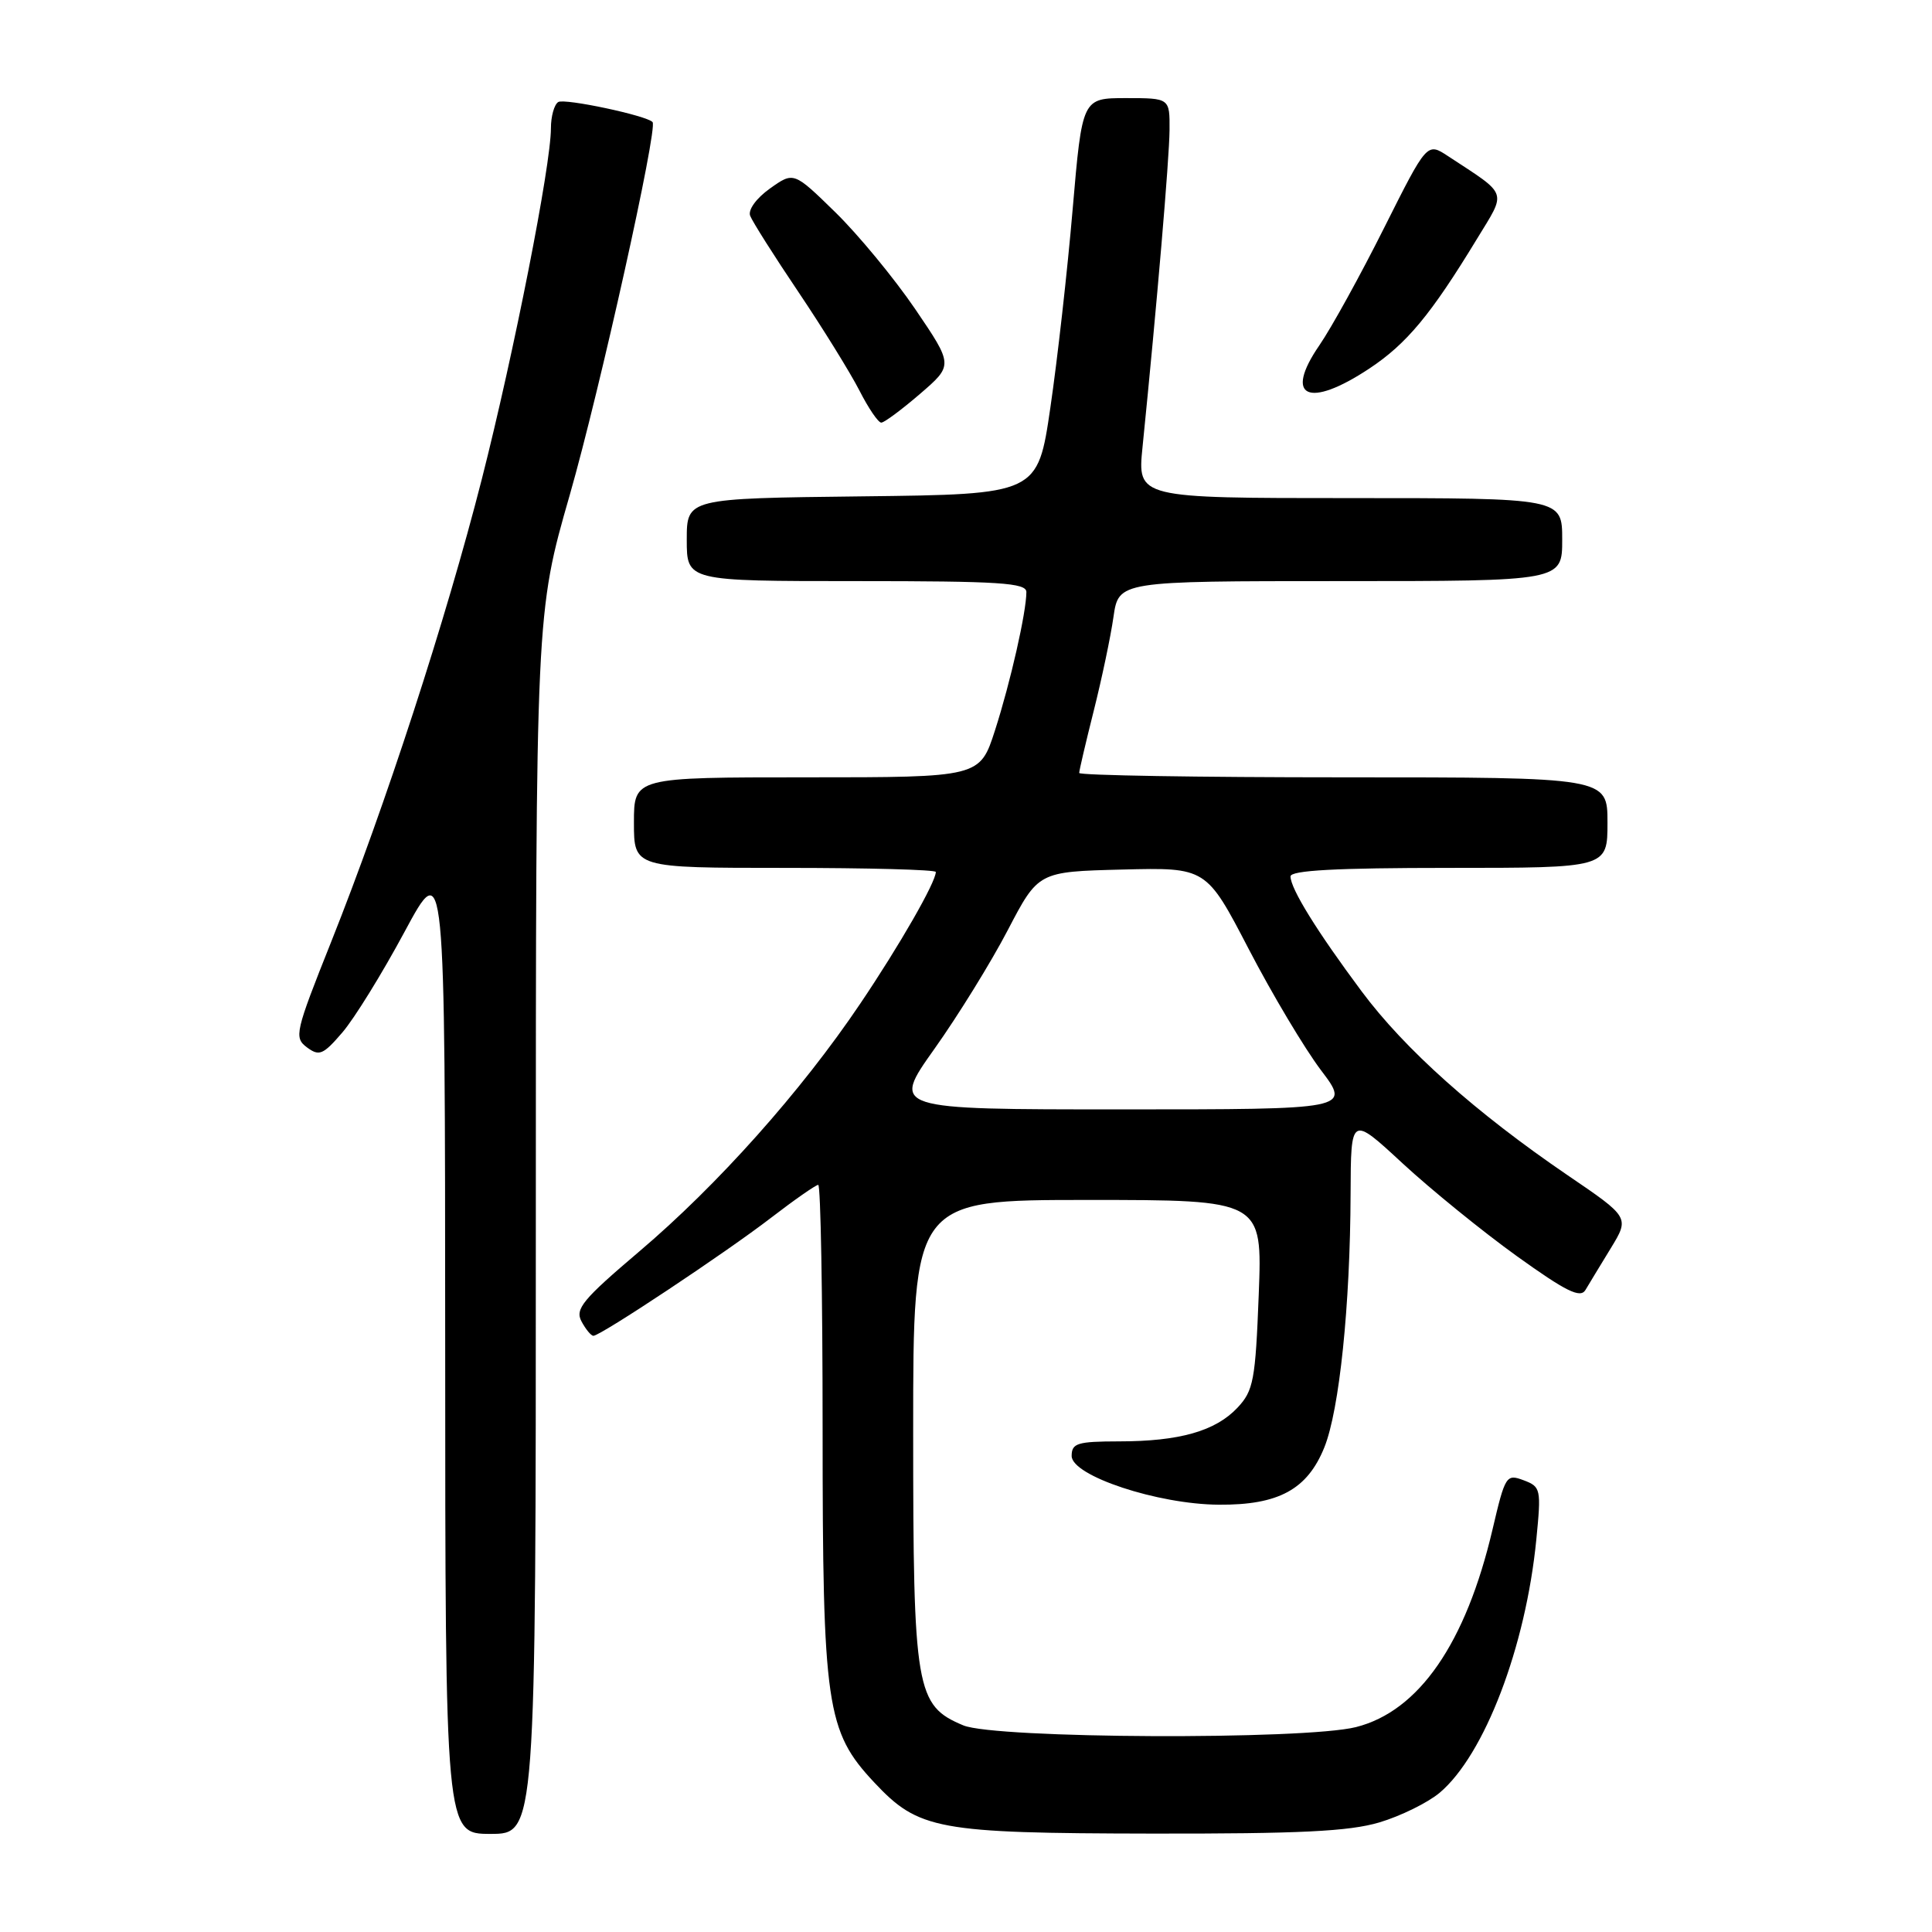 <?xml version="1.0" encoding="UTF-8" standalone="no"?>
<!DOCTYPE svg PUBLIC "-//W3C//DTD SVG 1.1//EN" "http://www.w3.org/Graphics/SVG/1.1/DTD/svg11.dtd" >
<svg xmlns="http://www.w3.org/2000/svg" xmlns:xlink="http://www.w3.org/1999/xlink" version="1.1" viewBox="0 0 256 256">
 <g >
 <path fill="currentColor"
d=" M 71.00 162.12 C 71.00 81.23 71.00 81.23 75.50 65.57 C 79.48 51.68 87.18 17.02 86.47 16.18 C 85.74 15.32 74.81 13.00 73.97 13.52 C 73.44 13.85 73.00 15.41 73.00 16.99 C 73.00 21.92 68.10 46.77 63.84 63.50 C 59.08 82.16 51.03 106.87 43.89 124.78 C 39.10 136.79 38.94 137.48 40.67 138.78 C 42.30 139.99 42.82 139.77 45.37 136.80 C 46.95 134.96 50.65 128.97 53.60 123.48 C 58.97 113.50 58.97 113.50 58.99 178.25 C 59.00 243.00 59.00 243.00 65.00 243.00 C 71.00 243.00 71.00 243.00 71.00 162.12 Z  M 182.77 241.48 C 185.59 240.64 189.18 238.87 190.75 237.56 C 196.70 232.55 202.17 218.24 203.57 204.00 C 204.23 197.29 204.17 197.00 201.88 196.14 C 199.59 195.28 199.44 195.52 197.77 202.65 C 194.23 217.75 188.01 226.75 179.67 228.85 C 172.83 230.57 131.88 230.39 127.64 228.62 C 121.35 225.99 121.00 223.96 121.00 189.60 C 121.00 159.00 121.00 159.00 144.14 159.00 C 167.27 159.00 167.27 159.00 166.79 171.52 C 166.35 182.90 166.09 184.27 163.98 186.52 C 161.06 189.63 156.28 190.99 148.25 190.99 C 142.76 191.00 142.00 191.23 142.00 192.92 C 142.00 195.55 153.39 199.33 161.50 199.38 C 169.42 199.44 173.23 197.36 175.48 191.79 C 177.48 186.83 178.91 172.99 178.96 158.16 C 179.00 147.81 179.00 147.81 185.86 154.16 C 189.64 157.65 196.44 163.17 200.97 166.43 C 207.53 171.14 209.40 172.06 210.08 170.93 C 210.55 170.14 212.05 167.66 213.43 165.41 C 215.93 161.31 215.93 161.31 207.71 155.72 C 195.52 147.41 186.13 139.03 180.41 131.34 C 174.51 123.42 171.00 117.75 171.00 116.13 C 171.00 115.33 177.03 115.00 192.00 115.00 C 213.00 115.00 213.00 115.00 213.00 109.00 C 213.00 103.00 213.00 103.00 178.00 103.00 C 158.75 103.00 143.00 102.74 143.00 102.42 C 143.00 102.10 143.87 98.38 144.93 94.17 C 145.99 89.95 147.17 84.36 147.54 81.75 C 148.23 77.00 148.23 77.00 177.61 77.00 C 207.00 77.00 207.00 77.00 207.00 71.50 C 207.00 66.00 207.00 66.00 178.86 66.00 C 150.71 66.00 150.71 66.00 151.39 59.25 C 153.30 40.33 154.94 21.03 154.97 17.25 C 155.00 13.00 155.00 13.00 149.20 13.00 C 143.40 13.00 143.40 13.00 142.13 27.75 C 141.44 35.86 140.11 47.67 139.18 54.00 C 137.50 65.50 137.50 65.50 114.25 65.77 C 91.00 66.04 91.00 66.04 91.00 71.52 C 91.00 77.00 91.00 77.00 113.50 77.00 C 132.49 77.00 136.00 77.23 136.00 78.45 C 136.00 81.10 133.89 90.41 131.85 96.75 C 129.84 103.00 129.84 103.00 106.92 103.00 C 84.00 103.00 84.00 103.00 84.00 109.00 C 84.00 115.00 84.00 115.00 104.00 115.00 C 115.00 115.00 124.00 115.24 124.00 115.54 C 124.00 116.89 119.21 125.25 113.98 133.00 C 106.18 144.59 95.07 157.04 84.69 165.84 C 77.21 172.19 76.17 173.45 77.05 175.09 C 77.61 176.14 78.32 177.00 78.63 177.00 C 79.58 177.00 96.16 165.99 102.17 161.36 C 105.29 158.96 108.11 157.00 108.42 157.00 C 108.74 157.00 109.00 171.54 109.00 189.32 C 109.00 226.06 109.49 229.40 115.82 236.16 C 121.72 242.46 124.16 242.91 152.57 242.96 C 172.22 242.99 178.75 242.67 182.77 241.48 Z  M 121.91 52.19 C 126.32 48.39 126.32 48.39 121.26 40.94 C 118.47 36.85 113.71 31.08 110.68 28.12 C 105.17 22.74 105.17 22.74 102.02 24.98 C 100.21 26.27 99.10 27.81 99.40 28.59 C 99.69 29.35 102.57 33.91 105.82 38.73 C 109.06 43.55 112.68 49.41 113.88 51.75 C 115.07 54.09 116.37 56.00 116.77 56.00 C 117.17 56.00 119.48 54.28 121.91 52.19 Z  M 181.45 48.83 C 186.40 45.55 189.61 41.68 195.69 31.68 C 199.65 25.18 199.93 25.98 191.86 20.68 C 189.09 18.86 189.09 18.86 183.41 30.18 C 180.29 36.41 176.43 43.42 174.82 45.76 C 170.07 52.67 173.36 54.19 181.45 48.83 Z  M 123.81 138.99 C 126.94 134.59 131.32 127.50 133.54 123.24 C 137.58 115.50 137.58 115.50 148.71 115.22 C 159.84 114.94 159.84 114.94 165.47 125.77 C 168.56 131.72 172.87 138.94 175.03 141.80 C 178.97 147.00 178.97 147.00 148.55 147.00 C 118.12 147.00 118.12 147.00 123.81 138.99 Z "/>
</g>
</svg>